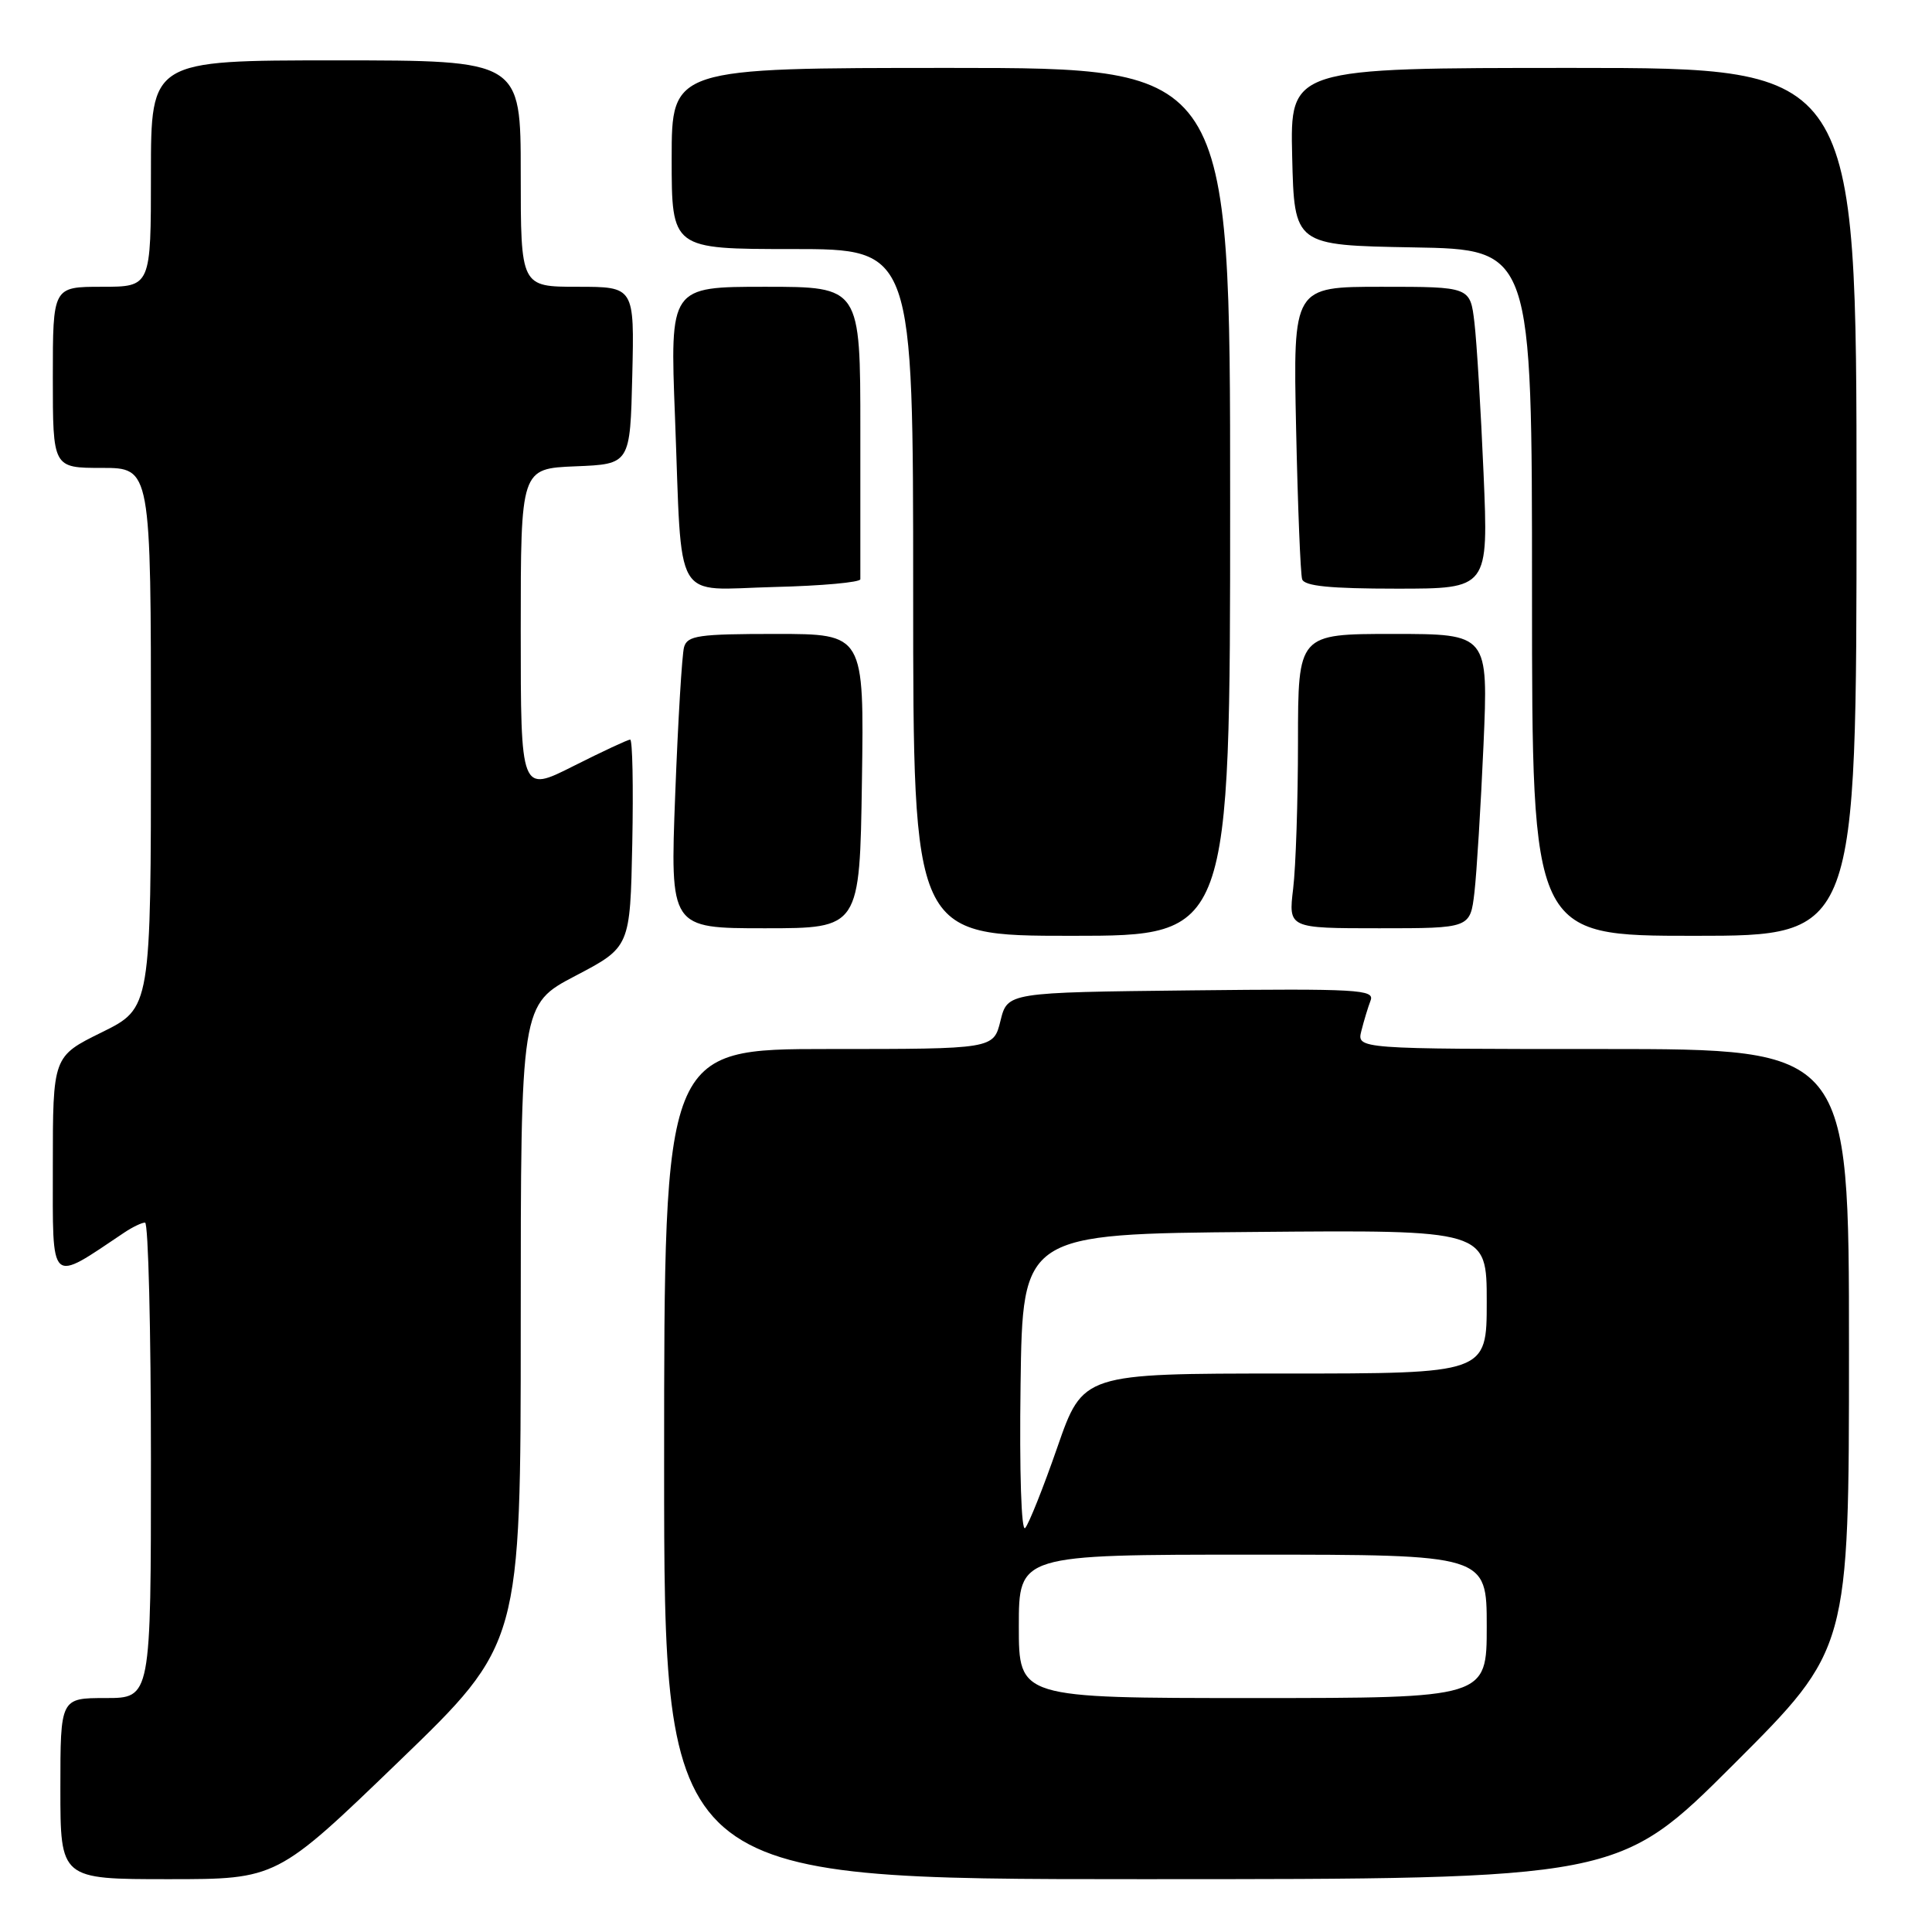 <?xml version="1.0" encoding="UTF-8" standalone="no"?>
<!DOCTYPE svg PUBLIC "-//W3C//DTD SVG 1.1//EN" "http://www.w3.org/Graphics/SVG/1.1/DTD/svg11.dtd" >
<svg xmlns="http://www.w3.org/2000/svg" xmlns:xlink="http://www.w3.org/1999/xlink" version="1.1" viewBox="0 0 256 256">
 <g >
 <path fill="currentColor"
d=" M 52.84 233.41 C 69.00 217.82 69.00 217.82 69.00 175.46 C 69.00 133.10 69.00 133.10 76.25 129.30 C 83.50 125.50 83.50 125.50 83.78 111.75 C 83.93 104.19 83.81 98.00 83.50 98.00 C 83.20 98.00 79.81 99.58 75.98 101.51 C 69.00 105.03 69.00 105.03 69.00 83.56 C 69.00 62.09 69.00 62.09 76.25 61.79 C 83.50 61.50 83.50 61.50 83.78 49.75 C 84.06 38.00 84.06 38.00 76.53 38.00 C 69.00 38.00 69.00 38.00 69.00 23.00 C 69.00 8.00 69.00 8.00 44.50 8.00 C 20.00 8.00 20.00 8.00 20.00 23.00 C 20.00 38.00 20.00 38.00 13.50 38.00 C 7.00 38.00 7.00 38.00 7.00 50.00 C 7.00 62.00 7.00 62.00 13.50 62.00 C 20.00 62.00 20.00 62.00 20.00 97.79 C 20.00 133.57 20.00 133.57 13.50 136.78 C 7.00 139.98 7.00 139.98 7.00 154.57 C 7.00 170.54 6.45 170.03 16.47 163.32 C 17.56 162.59 18.79 162.00 19.22 162.00 C 19.65 162.00 20.00 176.18 20.00 193.50 C 20.00 225.00 20.00 225.00 14.00 225.00 C 8.00 225.00 8.00 225.00 8.00 237.00 C 8.00 249.00 8.00 249.00 22.34 249.00 C 36.68 249.00 36.68 249.00 52.84 233.41 Z  M 229.74 233.76 C 245.00 218.52 245.00 218.52 245.00 178.76 C 245.00 139.00 245.00 139.00 212.39 139.00 C 179.78 139.00 179.78 139.00 180.39 136.59 C 180.72 135.27 181.27 133.46 181.61 132.57 C 182.17 131.12 179.92 130.99 157.86 131.23 C 133.50 131.50 133.50 131.50 132.57 135.25 C 131.65 139.00 131.65 139.00 109.82 139.00 C 88.00 139.00 88.00 139.00 88.00 194.00 C 88.00 249.00 88.00 249.00 151.24 249.00 C 214.48 249.00 214.48 249.00 229.74 233.76 Z  M 163.00 66.50 C 163.00 9.00 163.00 9.00 126.00 9.00 C 89.00 9.00 89.00 9.00 89.00 21.00 C 89.00 33.00 89.00 33.00 105.00 33.00 C 121.00 33.00 121.00 33.00 121.00 78.50 C 121.00 124.00 121.00 124.00 142.00 124.00 C 163.00 124.00 163.00 124.00 163.00 66.50 Z  M 246.00 66.50 C 246.00 9.00 246.00 9.00 208.47 9.00 C 170.94 9.00 170.94 9.00 171.22 20.75 C 171.50 32.50 171.50 32.50 187.25 32.78 C 203.00 33.05 203.00 33.05 203.00 78.53 C 203.00 124.00 203.00 124.00 224.50 124.00 C 246.00 124.00 246.00 124.00 246.00 66.50 Z  M 114.21 103.50 C 114.50 84.00 114.50 84.00 102.82 84.00 C 92.55 84.00 91.08 84.21 90.64 85.75 C 90.37 86.71 89.84 95.49 89.47 105.25 C 88.79 123.00 88.79 123.00 101.35 123.00 C 113.92 123.00 113.92 123.00 114.21 103.50 Z  M 195.37 118.25 C 195.67 115.64 196.21 106.86 196.57 98.75 C 197.21 84.00 197.21 84.00 184.60 84.00 C 172.00 84.00 172.00 84.00 171.99 98.25 C 171.99 106.09 171.70 114.86 171.35 117.75 C 170.72 123.00 170.72 123.00 182.77 123.00 C 194.81 123.00 194.81 123.00 195.37 118.25 Z  M 114.00 76.75 C 114.00 76.34 114.00 67.45 114.00 57.00 C 114.00 38.00 114.00 38.00 101.39 38.00 C 88.77 38.00 88.77 38.00 89.44 55.25 C 90.41 80.51 89.02 78.12 102.59 77.78 C 108.87 77.63 114.01 77.16 114.00 76.75 Z  M 196.58 62.75 C 196.22 54.36 195.68 45.36 195.37 42.75 C 194.81 38.00 194.81 38.00 183.08 38.00 C 171.34 38.00 171.34 38.00 171.74 56.75 C 171.96 67.06 172.32 76.06 172.54 76.75 C 172.83 77.66 176.25 78.00 185.08 78.00 C 197.23 78.00 197.23 78.00 196.58 62.75 Z  M 135.00 215.50 C 135.00 206.00 135.00 206.00 166.00 206.00 C 197.00 206.00 197.00 206.00 197.00 215.50 C 197.00 225.00 197.00 225.00 166.00 225.00 C 135.00 225.00 135.00 225.00 135.00 215.50 Z  M 135.23 183.47 C 135.50 163.50 135.50 163.50 166.25 163.24 C 197.00 162.97 197.00 162.97 197.00 172.49 C 197.00 182.00 197.00 182.00 170.25 182.00 C 143.50 182.00 143.50 182.00 140.11 191.75 C 138.25 197.11 136.32 201.94 135.84 202.47 C 135.33 203.04 135.07 195.07 135.23 183.47 Z "/>
</g>
</svg>
